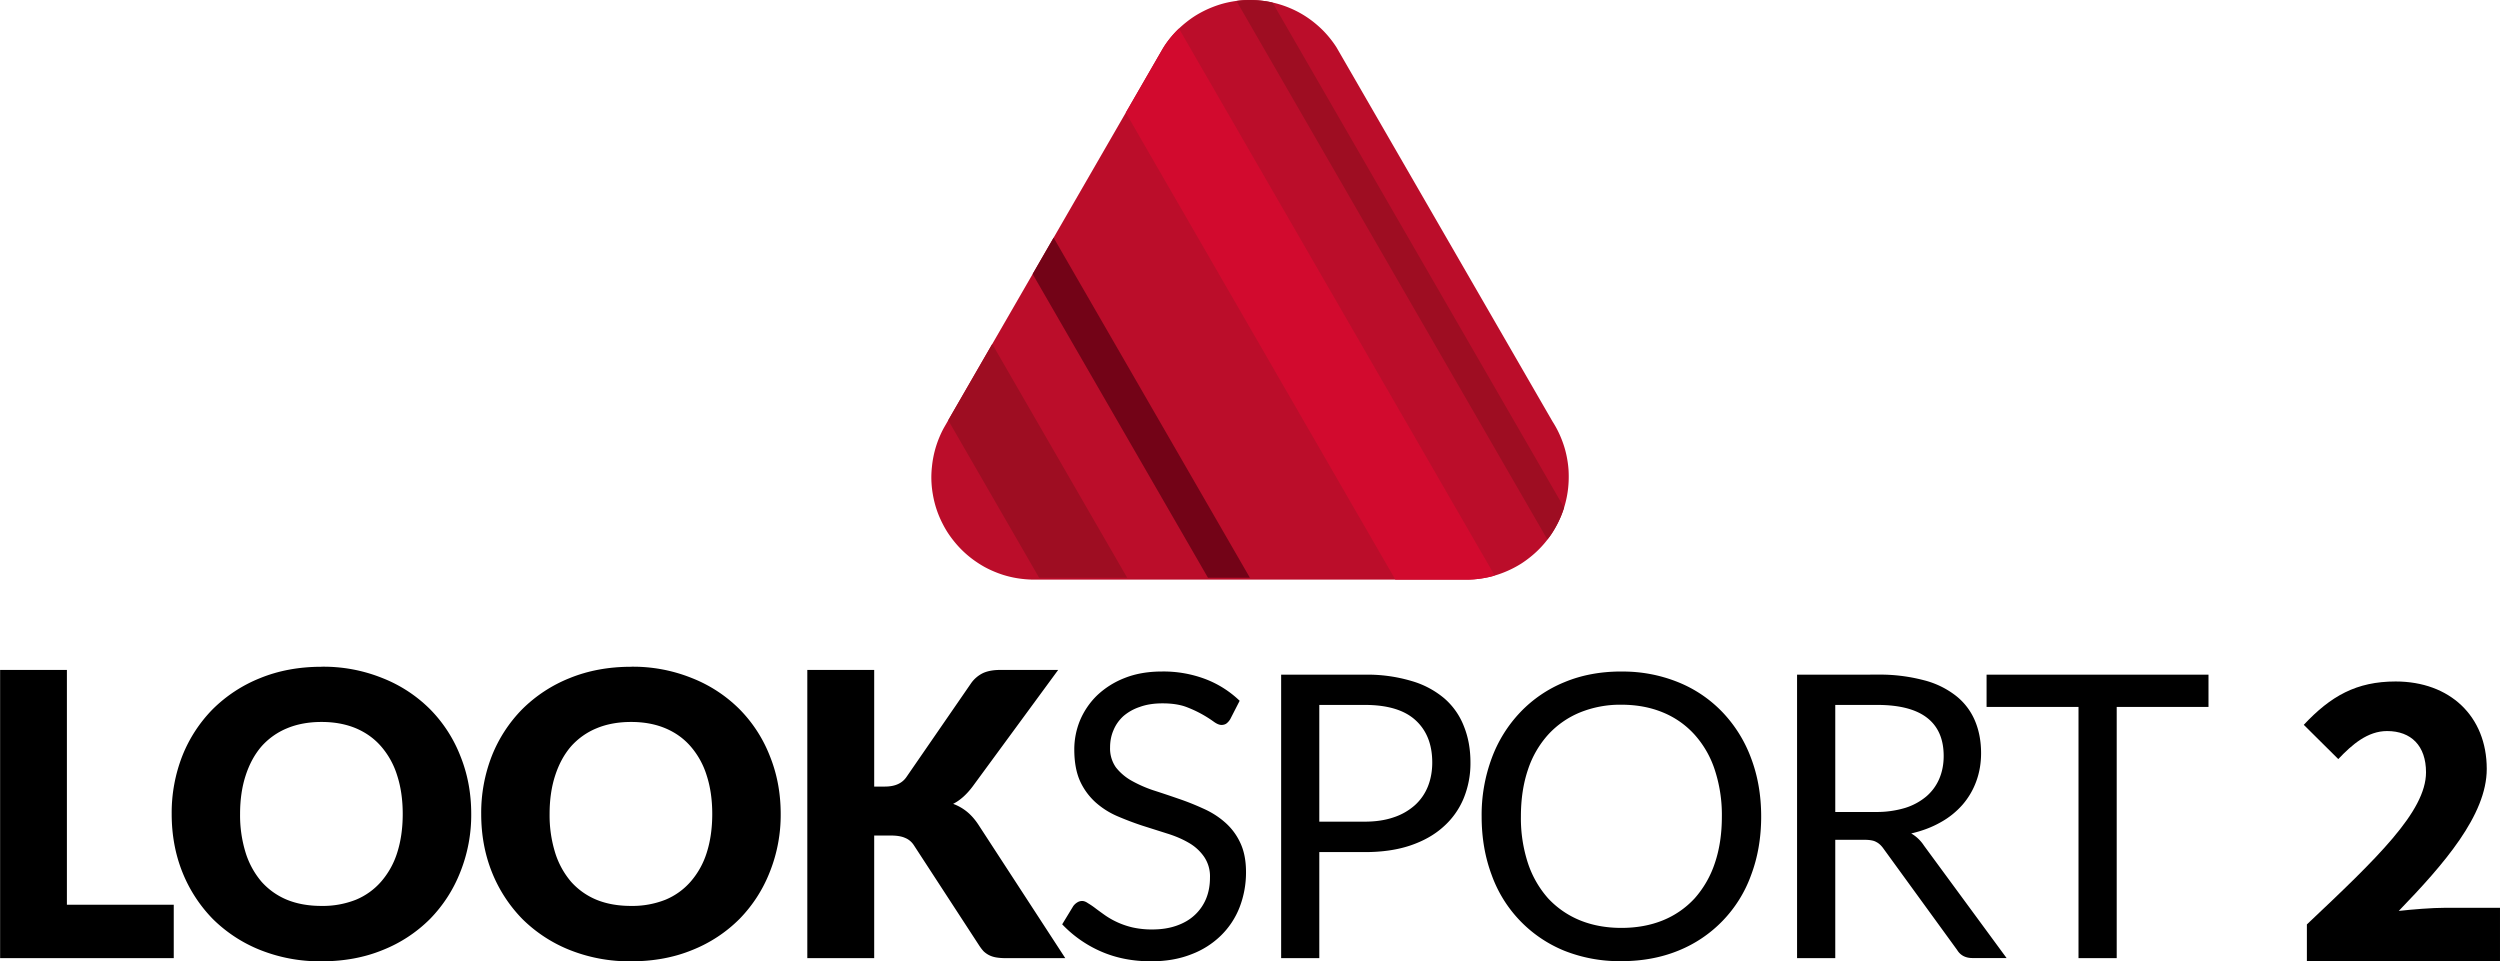 <svg Googl="true" version="1.1" viewBox="0 0 780.22 300" xmlns="http://www.w3.org/2000/svg">
 <g transform="matrix(1.573 0 0 1.573 290.66 7.1159e-6)">
  <path d="m63.22 0a20.37 20.37 0 0 0-1.44 0.05 20.37 20.37 0 0 0-2.02 0.25 20.37 20.37 0 0 0-1.99 0.44 20.37 20.37 0 0 0-1.93 0.65 20.37 20.37 0 0 0-1.86 0.83 20.37 20.37 0 0 0-1.76 1 20.37 20.37 0 0 0-1.66 1.2 20.37 20.37 0 0 0-1.53 1.34 20.37 20.37 0 0 0-1.39 1.49 20.37 20.37 0 0 0-1.23 1.62 20.37 20.37 0 0 0-0.78 1.28l-0.37 0.63-42.76 74.08a20.37 20.37 0 0 0-0.88 1.83 20.37 20.37 0 0 0-0.7 1.92 20.37 20.37 0 0 0-0.5 1.97 20.37 20.37 0 0 0-0.3 2.01 20.37 20.37 0 0 0-0.12 2.04 20.37 20.37 0 0 0 0.05 1.44 20.37 20.37 0 0 0 0.25 2.02 20.37 20.37 0 0 0 0.44 1.99 20.37 20.37 0 0 0 0.64 1.93 20.37 20.37 0 0 0 0.84 1.86 20.37 20.37 0 0 0 1 1.76 20.37 20.37 0 0 0 1.2 1.66 20.37 20.37 0 0 0 1.34 1.53 20.37 20.37 0 0 0 1.49 1.39 20.37 20.37 0 0 0 1.62 1.23 20.37 20.37 0 0 0 1.73 1.07 20.37 20.37 0 0 0 1.84 0.88 20.37 20.37 0 0 0 1.91 0.7 20.37 20.37 0 0 0 1.97 0.5 20.37 20.37 0 0 0 2.02 0.3 20.37 20.37 0 0 0 2.03 0.11h85.72a20.37 20.37 0 0 0 1.44-0.05 20.37 20.37 0 0 0 2.03-0.25 20.37 20.37 0 0 0 1.98-0.44 20.37 20.37 0 0 0 1.94-0.65 20.37 20.37 0 0 0 1.86-0.83 20.37 20.37 0 0 0 1.76-1 20.37 20.37 0 0 0 1.66-1.2 20.37 20.37 0 0 0 1.53-1.34 20.37 20.37 0 0 0 1.39-1.49 20.37 20.37 0 0 0 1.23-1.62 20.37 20.37 0 0 0 1.06-1.74 20.37 20.37 0 0 0 0.89-1.83 20.37 20.37 0 0 0 0.7-1.91 20.37 20.37 0 0 0 0.5-1.98 20.37 20.37 0 0 0 0.3-2.01 20.37 20.37 0 0 0 0.1-2.03 20.37 20.37 0 0 0-0.04-1.44 20.37 20.37 0 0 0-0.25-2.03 20.37 20.37 0 0 0-0.44-1.98 20.37 20.37 0 0 0-0.65-1.94 20.37 20.37 0 0 0-0.83-1.86 20.37 20.37 0 0 0-1.01-1.76l-42.87-74.25a20.37 20.37 0 0 0-1.19-1.66 20.37 20.37 0 0 0-1.34-1.53 20.37 20.37 0 0 0-1.5-1.39 20.37 20.37 0 0 0-1.61-1.23 20.37 20.37 0 0 0-1.74-1.07 20.37 20.37 0 0 0-1.83-0.88 20.37 20.37 0 0 0-1.92-0.7 20.37 20.37 0 0 0-1.97-0.5 20.37 20.37 0 0 0-2.01-0.3 20.37 20.37 0 0 0-2.04-0.11z" fill="#bb0d2a"/>
  <path d="m24.26 47.16-4.16 7.21 34.78 60.25h8.32z" fill="#730317"/>
  <path d="m49.13 5.67a20.37 20.37 0 0 0-0.1 0.09 20.37 20.37 0 0 0-1.39 1.49 20.37 20.37 0 0 0-1.23 1.62 20.37 20.37 0 0 0-0.78 1.28l-0.37 0.63-6.68 11.58 53.48 92.64h14.03a20.37 20.37 0 0 0 1.44-0.05 20.37 20.37 0 0 0 2.03-0.25 20.37 20.37 0 0 0 1.98-0.44 20.37 20.37 0 0 0 0.23-0.08z" fill="#d20a2e"/>
  <path d="m12.08 68.25-8.73 15.13 18.03 31.24h17.47zm51.14-68.25a20.37 20.37 0 0 0-1.44 0.05 20.37 20.37 0 0 0-1.24 0.15l61.68 106.83a20.37 20.37 0 0 0 0.69-0.9 20.37 20.37 0 0 0 1.06-1.74 20.37 20.37 0 0 0 0.89-1.83 20.37 20.37 0 0 0 0.68-1.86l-57.84-100.18a20.37 20.37 0 0 0-0.43-0.11 20.37 20.37 0 0 0-2.01-0.3 20.37 20.37 0 0 0-2.04-0.11z" fill="#9e0d22"/>
 </g>
 <g transform="matrix(1.573 0 0 1.573 -245.51 162.52)">
  <path d="m219.88 28.97c-4.44 0-8.5 0.75-12.16 2.24a28.17 28.17 0 0 0-9.42 6.16 27.85 27.85 0 0 0-6.04 9.26 30.98 30.98 0 0 0-2.12 11.54c0 4.13 0.7 7.98 2.12 11.54a28.28 28.28 0 0 0 6.04 9.3 28.17 28.17 0 0 0 9.42 6.16 31.98 31.98 0 0 0 12.16 2.24c4.45 0 8.5-0.75 12.13-2.24a27.73 27.73 0 0 0 9.39-6.17 27.78 27.78 0 0 0 6-9.3 30.48 30.48 0 0 0 2.17-11.54c0-4.11-0.72-7.94-2.16-11.5a27.35 27.35 0 0 0-6-9.26 27.73 27.73 0 0 0-9.39-6.16 31.2 31.2 0 0 0-12.13-2.28zm61.42 0c-4.45 0-8.5 0.75-12.17 2.24a28.16 28.16 0 0 0-9.42 6.16 27.85 27.85 0 0 0-6.04 9.26 30.98 30.98 0 0 0-2.12 11.54c0 4.13 0.7 7.98 2.12 11.54a28.29 28.29 0 0 0 6.04 9.3 28.16 28.16 0 0 0 9.42 6.16 31.99 31.99 0 0 0 12.17 2.24c4.44 0 8.49-0.75 12.12-2.24a27.73 27.73 0 0 0 9.38-6.17 27.78 27.78 0 0 0 6-9.3 30.48 30.48 0 0 0 2.17-11.54c0-4.11-0.72-7.94-2.16-11.5a27.35 27.35 0 0 0-6-9.26 27.73 27.73 0 0 0-9.39-6.16 31.2 31.2 0 0 0-12.12-2.28zm-125.2 0.63v57.18h34.45v-10.6h-21.2v-46.58zm160.15 0v57.18h13.27v-24.33h3.22c1.23 0 2.2 0.15 2.9 0.47 0.73 0.29 1.34 0.8 1.8 1.53l12.96 19.9c0.26 0.39 0.53 0.74 0.82 1.06 0.29 0.28 0.63 0.53 1.02 0.74 0.4 0.21 0.85 0.37 1.38 0.47 0.55 0.1 1.2 0.16 1.96 0.16h11.85l-17.27-26.53c-0.7-1.05-1.46-1.9-2.27-2.55a9.53 9.53 0 0 0-2.71-1.53c1.39-0.7 2.68-1.86 3.88-3.46l16.96-23.11h-11.54c-1.3 0-2.4 0.2-3.3 0.59a6.2 6.2 0 0 0-2.43 2.04l-12.87 18.67c-0.87 1.23-2.28 1.84-4.24 1.84h-2.12v-23.14zm-96.37 10.32c2.54 0 4.8 0.42 6.8 1.25 1.98 0.84 3.66 2.04 5.02 3.61a15.98 15.98 0 0 1 3.18 5.77c0.73 2.25 1.1 4.8 1.1 7.62 0 2.85-0.37 5.42-1.1 7.7a16.02 16.02 0 0 1-3.18 5.72 13.45 13.45 0 0 1-5.03 3.61 17.85 17.85 0 0 1-6.79 1.22c-2.56 0-4.85-0.4-6.86-1.22a13.8 13.8 0 0 1-5.07-3.6 16.36 16.36 0 0 1-3.14-5.74 25.06 25.06 0 0 1-1.1-7.7c0-2.82 0.37-5.36 1.1-7.6 0.74-2.28 1.78-4.2 3.14-5.78a13.8 13.8 0 0 1 5.07-3.6c2.01-0.84 4.3-1.26 6.86-1.26zm61.42 0c2.53 0 4.8 0.42 6.78 1.25 2 0.84 3.67 2.04 5.03 3.61a15.98 15.98 0 0 1 3.18 5.77c0.73 2.25 1.1 4.8 1.1 7.62 0 2.85-0.37 5.42-1.1 7.7a16.02 16.02 0 0 1-3.18 5.72 13.45 13.45 0 0 1-5.03 3.61 17.84 17.84 0 0 1-6.78 1.22c-2.57 0-4.86-0.4-6.87-1.22a13.8 13.8 0 0 1-5.07-3.6 16.36 16.36 0 0 1-3.14-5.74 25.05 25.05 0 0 1-1.1-7.7c0-2.82 0.37-5.36 1.1-7.6 0.74-2.28 1.78-4.2 3.14-5.78a13.8 13.8 0 0 1 5.07-3.6c2.01-0.84 4.3-1.26 6.87-1.26z"/>
  <path d="m386.64 29.91c-2.8 0-5.28 0.43-7.45 1.3a16.75 16.75 0 0 0-5.46 3.45 15.12 15.12 0 0 0-3.37 4.94 15.12 15.12 0 0 0-1.14 5.77c0 2.49 0.38 4.58 1.14 6.28a12.9 12.9 0 0 0 3.06 4.2 15.97 15.97 0 0 0 4.31 2.75c1.63 0.7 3.28 1.33 4.95 1.88l4.95 1.57c1.62 0.5 3.06 1.12 4.31 1.85a9.3 9.3 0 0 1 3.02 2.75 6.87 6.87 0 0 1 1.18 4.16c0 1.54-0.26 2.94-0.78 4.2a9.17 9.17 0 0 1-2.28 3.25c-0.97 0.9-2.16 1.59-3.57 2.08-1.41 0.5-3.02 0.75-4.83 0.75a17.6 17.6 0 0 1-3.88-0.4 15.94 15.94 0 0 1-5.5-2.43c-0.7-0.5-1.33-0.95-1.88-1.37a15.4 15.4 0 0 0-1.5-1.02c-0.41-0.29-0.8-0.43-1.13-0.43-0.37 0-0.7 0.1-1.02 0.31-0.29 0.18-0.54 0.42-0.75 0.7l-2.2 3.62a23.64 23.64 0 0 0 7.66 5.37c2.98 1.31 6.3 1.97 9.97 1.97 2.98 0 5.63-0.46 7.96-1.38a16.92 16.92 0 0 0 5.93-3.76 15.88 15.88 0 0 0 3.69-5.62 19.15 19.15 0 0 0 1.26-6.94c0-2.33-0.4-4.3-1.18-5.9a12.08 12.08 0 0 0-3.06-4.03c-1.26-1.1-2.7-2-4.32-2.71a51.15 51.15 0 0 0-4.95-1.96c-1.67-0.58-3.32-1.13-4.94-1.65a25.25 25.25 0 0 1-4.32-1.92 10.42 10.42 0 0 1-3.06-2.63 6.51 6.51 0 0 1-1.14-3.93c0-1.23 0.22-2.37 0.67-3.41 0.44-1.08 1.1-2 1.96-2.8a9.62 9.62 0 0 1 3.26-1.83c1.3-0.48 2.81-0.71 4.51-0.71 1.8 0 3.34 0.22 4.6 0.67a23.46 23.46 0 0 1 5.53 2.94c0.6 0.44 1.12 0.67 1.57 0.67 0.39 0 0.72-0.1 0.98-0.28a3 3 0 0 0 0.78-0.9l1.85-3.61a20.21 20.21 0 0 0-6.83-4.32 23.5 23.5 0 0 0-8.56-1.49zm91.12 0c-4.13 0-7.9 0.7-11.3 2.12a25.26 25.26 0 0 0-8.76 5.97 26.53 26.53 0 0 0-5.66 9.11 32.3 32.3 0 0 0-2 11.58c0 4.21 0.67 8.08 2 11.62a25.53 25.53 0 0 0 14.4 15 29.68 29.68 0 0 0 11.31 2.07c4.14 0 7.9-0.7 11.3-2.08a25.44 25.44 0 0 0 14.45-15c1.33-3.53 2-7.4 2-11.61s-0.67-8.07-2-11.58a26.53 26.53 0 0 0-5.65-9.1 25.18 25.18 0 0 0-8.8-5.97 29.19 29.19 0 0 0-11.3-2.12zm-67.5 0.63v56.24h7.57v-21.04h9.03c3.4 0 6.4-0.43 8.99-1.3 2.61-0.88 4.8-2.11 6.55-3.68a15.35 15.35 0 0 0 4.04-5.61 18.3 18.3 0 0 0 1.38-7.19c0-2.64-0.43-5.03-1.3-7.18a13.98 13.98 0 0 0-3.84-5.5 17.6 17.6 0 0 0-6.56-3.49 30.52 30.52 0 0 0-9.26-1.25zm102.36 0v56.24h7.58v-23.48h5.77c1.07 0 1.86 0.14 2.35 0.43 0.53 0.26 1.01 0.7 1.46 1.34l14.6 20.09c0.65 1.07 1.67 1.6 3.06 1.6h6.75l-16.4-22.32a7.52 7.52 0 0 0-2.52-2.4c2.17-0.5 4.1-1.23 5.81-2.2a16.1 16.1 0 0 0 4.36-3.49 14.76 14.76 0 0 0 2.74-4.67c0.63-1.72 0.95-3.58 0.95-5.57 0-2.38-0.41-4.53-1.22-6.44a12.39 12.39 0 0 0-3.77-4.94 17.19 17.19 0 0 0-6.4-3.1 34.14 34.14 0 0 0-9.22-1.1zm37.6 0v6.4h18.24v49.84h7.58v-49.84h18.21v-6.4zm-72.46 5.96c3.04 0 5.78 0.51 8.24 1.53a17.26 17.26 0 0 1 6.28 4.4 19.47 19.47 0 0 1 4 6.95 28.58 28.58 0 0 1 1.42 9.3c0 3.45-0.47 6.55-1.41 9.3a19.93 19.93 0 0 1-4 6.95 17.49 17.49 0 0 1-6.29 4.35c-2.46 1-5.2 1.5-8.24 1.5-3 0-5.74-0.5-8.2-1.5a17.87 17.87 0 0 1-6.32-4.35 19.93 19.93 0 0 1-4-6.95 28.59 28.59 0 0 1-1.41-9.3c0-3.46 0.47-6.56 1.4-9.3a19.47 19.47 0 0 1 4.01-6.95 17.64 17.64 0 0 1 6.32-4.4 21.21 21.21 0 0 1 8.2-1.53zm-59.93 0.04h9.03c4.5 0 7.85 1.01 10.05 3.02 2.22 2.02 3.33 4.82 3.33 8.4 0 1.73-0.29 3.31-0.86 4.75a10 10 0 0 1-2.59 3.73 11.93 11.93 0 0 1-4.2 2.4c-1.65 0.57-3.56 0.86-5.73 0.86h-9.03zm102.37 0h8.32c4.4 0 7.7 0.85 9.89 2.55 2.2 1.7 3.3 4.23 3.3 7.58 0 1.65-0.29 3.15-0.87 4.51a9.52 9.52 0 0 1-2.59 3.53 12.14 12.14 0 0 1-4.24 2.28 19.5 19.5 0 0 1-5.8 0.79h-8.01z"/>
 </g>
 <path class="st0" d="m719.95 288.5c21.79-20.575 37.181-35.237 37.181-47.468 0-8.262-4.617-12.88-12.151-12.88-6.075 0-10.935 4.212-15.229 8.748l-10.773-10.692c8.424-8.991 16.444-13.528 28.675-13.528 16.849 0 28.432 10.773 28.432 27.298 0 14.419-13.447 29.809-27.46 44.309 4.374-0.486 10.368-0.972 14.338-0.972h17.254v16.687h-60.267z" stroke-width=".81"/>
</svg>
